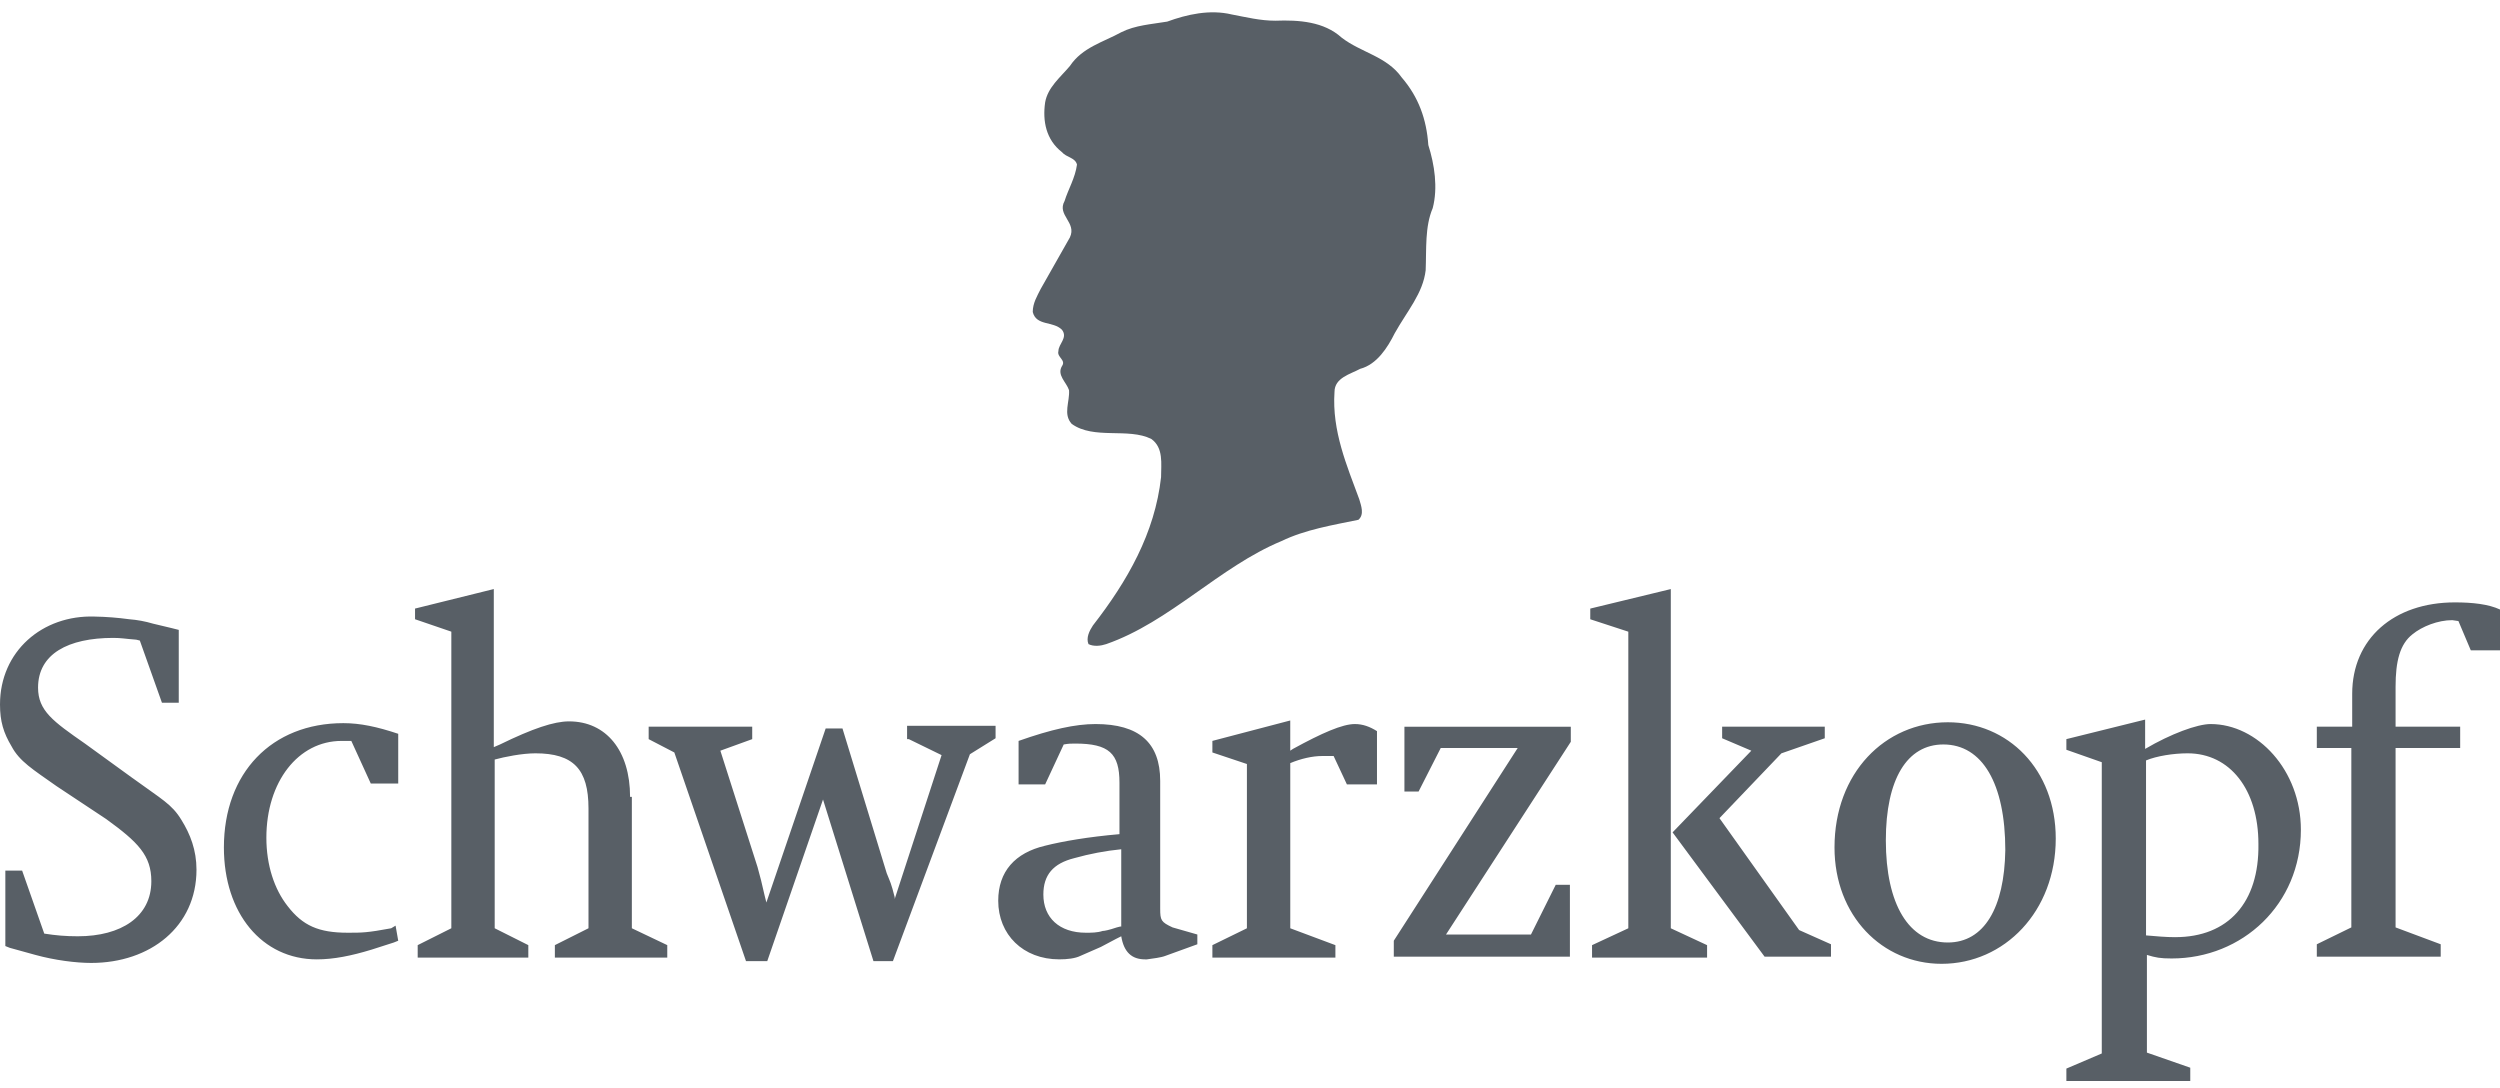 <svg width="131" height="57" viewBox="0 0 131 57" fill="none" xmlns="http://www.w3.org/2000/svg">
<g clip-path="url(#clip0_1673_1641)">
<path d="M74.705 14.161C74.751 13.044 74.658 11.881 75.075 10.904C75.354 9.834 75.168 8.624 74.844 7.6C74.751 6.25 74.334 5.087 73.453 4.063C72.664 2.946 71.32 2.76 70.299 1.969C69.372 1.132 68.074 1.039 66.822 1.085C66.033 1.085 65.292 0.899 64.549 0.759C63.39 0.48 62.184 0.759 61.164 1.132C60.33 1.272 59.494 1.318 58.753 1.69C57.825 2.202 56.713 2.481 56.063 3.458C55.553 4.063 54.904 4.575 54.765 5.366C54.625 6.343 54.811 7.321 55.646 7.972C55.878 8.252 56.342 8.252 56.434 8.624C56.342 9.322 55.971 9.926 55.785 10.531C55.368 11.276 56.435 11.648 56.063 12.439L54.533 15.139C54.348 15.511 54.116 15.883 54.116 16.349C54.301 17.093 55.182 16.813 55.646 17.279C55.971 17.698 55.461 18.023 55.461 18.396C55.368 18.721 55.878 18.861 55.646 19.186C55.368 19.652 55.878 20.024 56.017 20.443C56.063 21.048 55.692 21.699 56.157 22.211C57.315 23.049 59.124 22.397 60.33 23.002C60.979 23.468 60.84 24.305 60.84 25.003C60.515 27.935 59.078 30.448 57.269 32.774C57.084 33.054 56.899 33.426 57.037 33.752C57.315 33.892 57.687 33.845 57.965 33.752C61.303 32.588 63.9 29.703 67.146 28.354C68.398 27.749 69.836 27.516 71.181 27.237C71.505 26.957 71.32 26.492 71.227 26.167C70.577 24.398 69.789 22.584 69.928 20.537C69.928 19.792 70.763 19.605 71.273 19.327C72.154 19.094 72.711 18.209 73.082 17.465C73.731 16.302 74.566 15.371 74.705 14.161ZM20.496 48.642C19.244 48.875 18.966 48.875 18.224 48.875C16.694 48.875 15.859 48.503 15.071 47.479C14.375 46.595 13.958 45.339 13.958 43.896C13.958 40.964 15.628 38.824 17.899 38.824H18.409L19.429 41.057H20.867V38.451C19.754 38.079 18.873 37.893 17.992 37.893C14.236 37.893 11.732 40.499 11.732 44.408C11.732 47.851 13.726 50.271 16.602 50.271C17.482 50.271 18.41 50.085 19.476 49.759L20.636 49.387L20.867 49.294L20.728 48.503L20.496 48.643V48.642ZM33.016 41.755C33.016 39.335 31.765 37.8 29.817 37.8C29.029 37.8 27.916 38.172 26.2 39.01L25.875 39.15V30.866L21.748 31.889V32.448L23.65 33.099V48.641L21.887 49.525V50.177H27.684V49.525L25.922 48.641V39.8C26.432 39.66 27.359 39.474 28.055 39.474C30.049 39.474 30.837 40.312 30.837 42.359V48.641L29.075 49.525V50.177H34.965V49.525L33.109 48.641V41.756H33.017L33.016 41.755ZM47.624 38.731L49.339 39.568L46.882 47.107V47.014C46.696 46.269 46.65 46.223 46.464 45.757L44.146 38.172H43.265L40.158 47.292L40.065 46.921L39.88 46.129L39.694 45.431L37.747 39.336L39.416 38.731V38.079H33.99V38.731L35.335 39.429L39.091 50.364H40.204L43.126 41.894L45.769 50.364H46.789L50.823 39.522L52.168 38.684V38.033H47.531V38.731H47.624ZM60.794 47.619V40.918C60.794 38.917 59.68 37.94 57.408 37.94C56.342 37.94 55.09 38.219 53.374 38.824V41.104H54.765L55.739 39.01C56.017 38.963 56.109 38.963 56.342 38.963C58.104 38.963 58.66 39.475 58.66 41.011V43.71C57.037 43.85 55.692 44.082 54.765 44.315C53.188 44.687 52.307 45.665 52.307 47.2C52.307 48.968 53.606 50.27 55.507 50.27C55.924 50.27 56.342 50.224 56.62 50.085L57.686 49.619L58.475 49.201L58.753 49.061C58.892 49.899 59.309 50.271 60.005 50.271H60.098C60.422 50.224 60.84 50.178 61.072 50.085L62.741 49.48V48.968L61.442 48.596C60.84 48.316 60.794 48.223 60.794 47.619ZM58.707 48.549L58.521 48.596C58.104 48.736 57.871 48.782 57.779 48.782C57.501 48.875 57.176 48.875 56.899 48.875C55.507 48.875 54.672 48.084 54.672 46.874C54.672 45.85 55.182 45.245 56.295 44.966C57.099 44.74 57.922 44.584 58.753 44.501V48.549H58.707ZM67.749 39.243L67.609 39.336V37.753L63.529 38.823V39.429L65.338 40.034V48.642L63.529 49.526V50.178H69.975V49.526L67.61 48.642V39.987C68.166 39.754 68.77 39.615 69.28 39.615H69.882L70.578 41.104H72.154V38.312C71.784 38.079 71.412 37.94 70.995 37.94C70.345 37.94 69.279 38.405 67.749 39.243ZM73.545 41.476H74.334L75.494 39.196H79.527L73.035 49.294V50.131H82.263V46.362H81.521L80.223 48.968H75.771L82.31 38.87V38.08H73.592V41.476H73.545ZM90.1 42.872L93.346 39.475L95.618 38.685V38.079H90.24V38.684L91.77 39.336L87.643 43.616L92.466 50.131H95.944V49.48L94.274 48.735L90.1 42.872ZM87.55 30.867L83.33 31.89V32.449L85.324 33.1V48.642L83.423 49.526V50.178H89.451V49.526L87.55 48.642V30.867ZM128.635 31.565C125.435 31.565 123.255 33.472 123.255 36.357V38.079H121.401V39.196H123.21V48.596L121.401 49.48V50.131H127.893V49.48L125.528 48.596V39.196H128.913V38.079H125.528V35.986C125.528 34.636 125.76 33.753 126.409 33.241C126.919 32.821 127.754 32.496 128.496 32.496L128.821 32.543L129.47 34.078H131V31.938C130.397 31.658 129.562 31.565 128.635 31.565ZM102.065 37.847C98.772 37.847 96.128 40.499 96.128 44.407C96.128 47.991 98.633 50.504 101.739 50.504C105.032 50.504 107.721 47.758 107.721 43.942C107.721 40.312 105.218 37.847 102.065 37.847ZM102.065 49.387C100.024 49.387 98.818 47.386 98.818 44.035C98.818 40.825 99.931 39.01 101.832 39.01C103.872 39.01 105.078 41.057 105.078 44.547C105.032 47.572 103.966 49.387 102.065 49.387ZM6.955 40.778L4.452 38.963C2.782 37.8 1.994 37.242 1.994 36.032C1.994 34.263 3.571 33.426 5.936 33.426C6.353 33.426 6.538 33.472 7.141 33.519L7.327 33.565L8.486 36.823H9.367V33.006L8.997 32.913L8.022 32.68C7.614 32.559 7.194 32.481 6.77 32.448C6.171 32.366 5.567 32.319 4.962 32.308C2.226 32.216 0 34.124 0 36.916C0 37.8 0.185 38.405 0.603 39.103C1.02 39.894 1.716 40.313 2.968 41.197L5.565 42.919C7.234 44.129 7.93 44.827 7.93 46.176C7.93 48.037 6.353 49.061 4.08 49.061C3.432 49.061 2.921 49.015 2.319 48.921L1.159 45.618H0.28V49.573L0.511 49.666L1.856 50.038C2.876 50.318 3.989 50.458 4.777 50.458C7.884 50.458 10.296 48.549 10.296 45.571C10.296 44.547 9.971 43.71 9.507 42.965C8.997 42.128 8.487 41.895 6.957 40.778H6.955ZM115.836 37.94C115.141 37.94 113.75 38.451 112.405 39.243V37.706L108.278 38.73V39.288L110.133 39.94V55.202L108.278 55.994V56.646H114.77V55.948L112.498 55.157V50.038C112.961 50.178 113.193 50.224 113.796 50.224C117.506 50.224 120.566 47.386 120.566 43.477C120.566 40.359 118.294 37.94 115.836 37.94ZM113.982 49.108C113.518 49.108 112.962 49.061 112.452 49.015V39.846C113.008 39.614 113.889 39.474 114.631 39.474C116.857 39.474 118.341 41.382 118.341 44.221C118.387 47.291 116.764 49.107 113.981 49.107L113.982 49.108Z" fill="#585F66"/>
</g>
<defs>
<clipPath id="clip0_1673_1641">
<rect width="131" height="56" fill="white" transform="translate(0 0.646)"/>
</clipPath>
</defs>
</svg>
